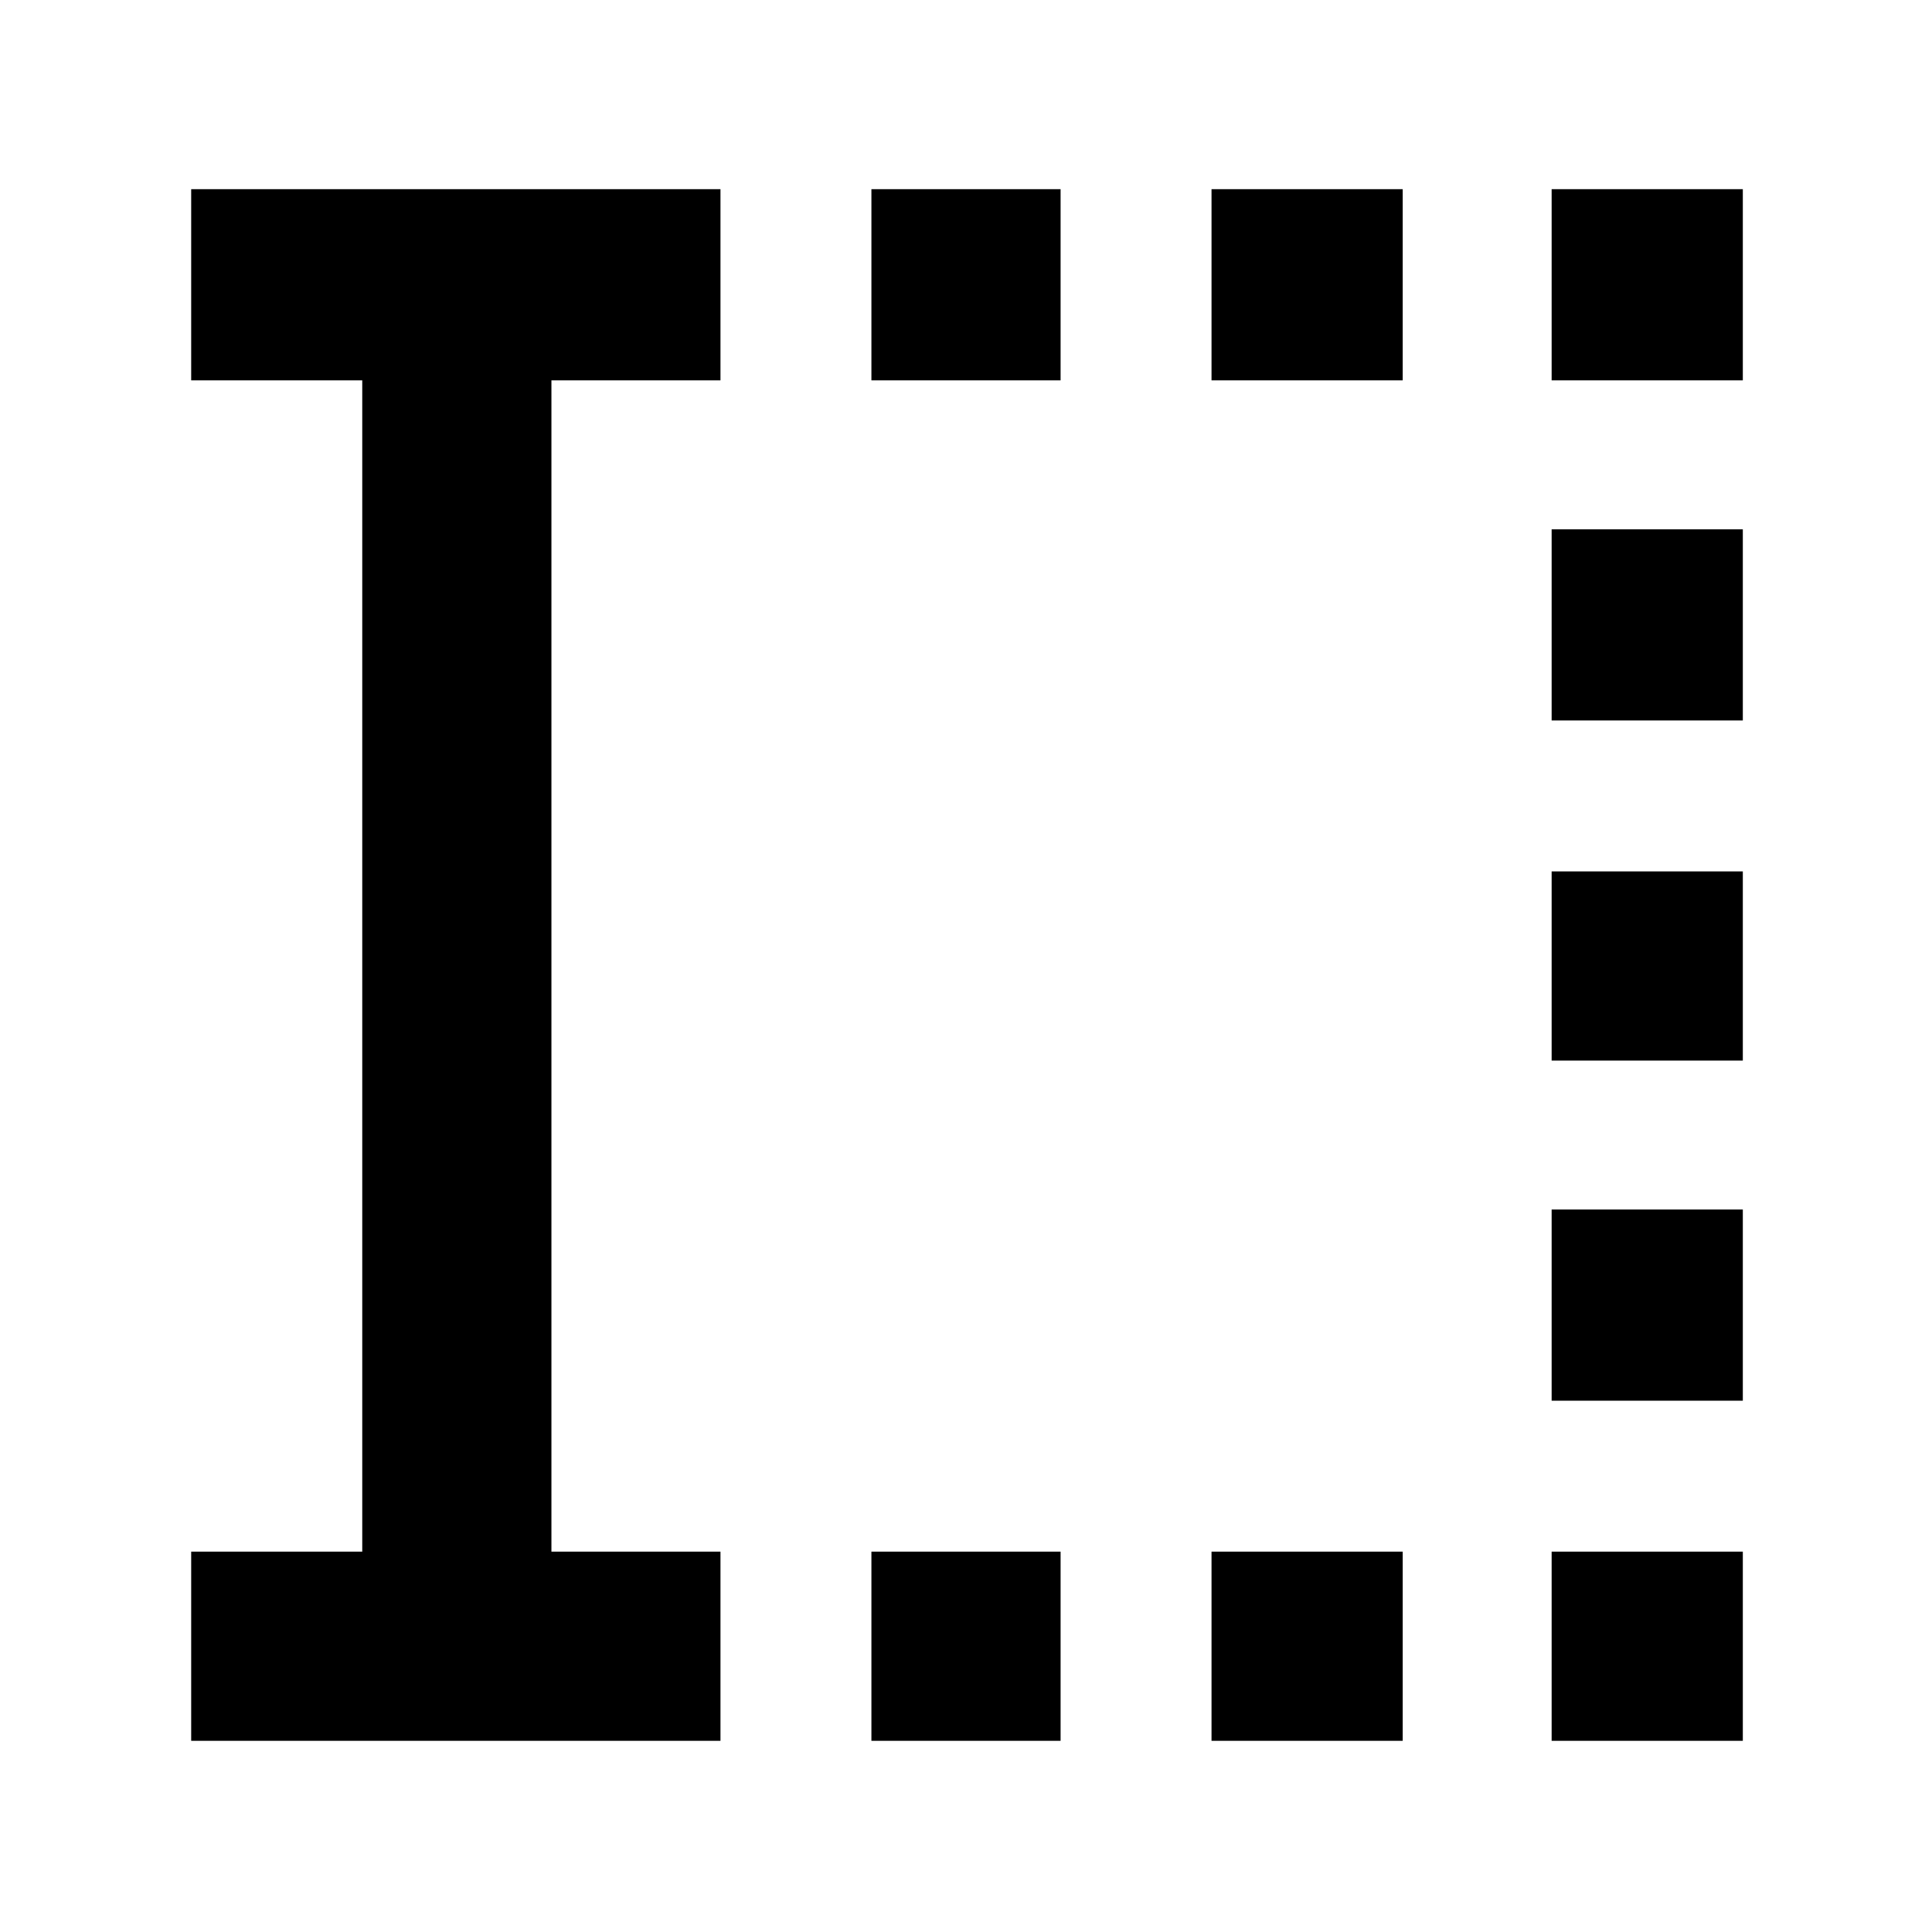 <svg xmlns="http://www.w3.org/2000/svg" width="48" height="48" viewBox="0 -960 960 960"><path d="M433-95v-94h94v94h-94Zm0-676v-95h94v95h-94ZM602-95v-94h95v94h-95Zm0-676v-95h95v95h-95ZM771-95v-94h95v94h-95Zm0-169v-95h95v95h-95Zm0-169v-94h95v94h-95Zm0-169v-95h95v95h-95Zm0-169v-95h95v95h-95ZM95-95v-94h85v-582H95v-95h263v95h-84v582h84v94H95Z"/></svg>